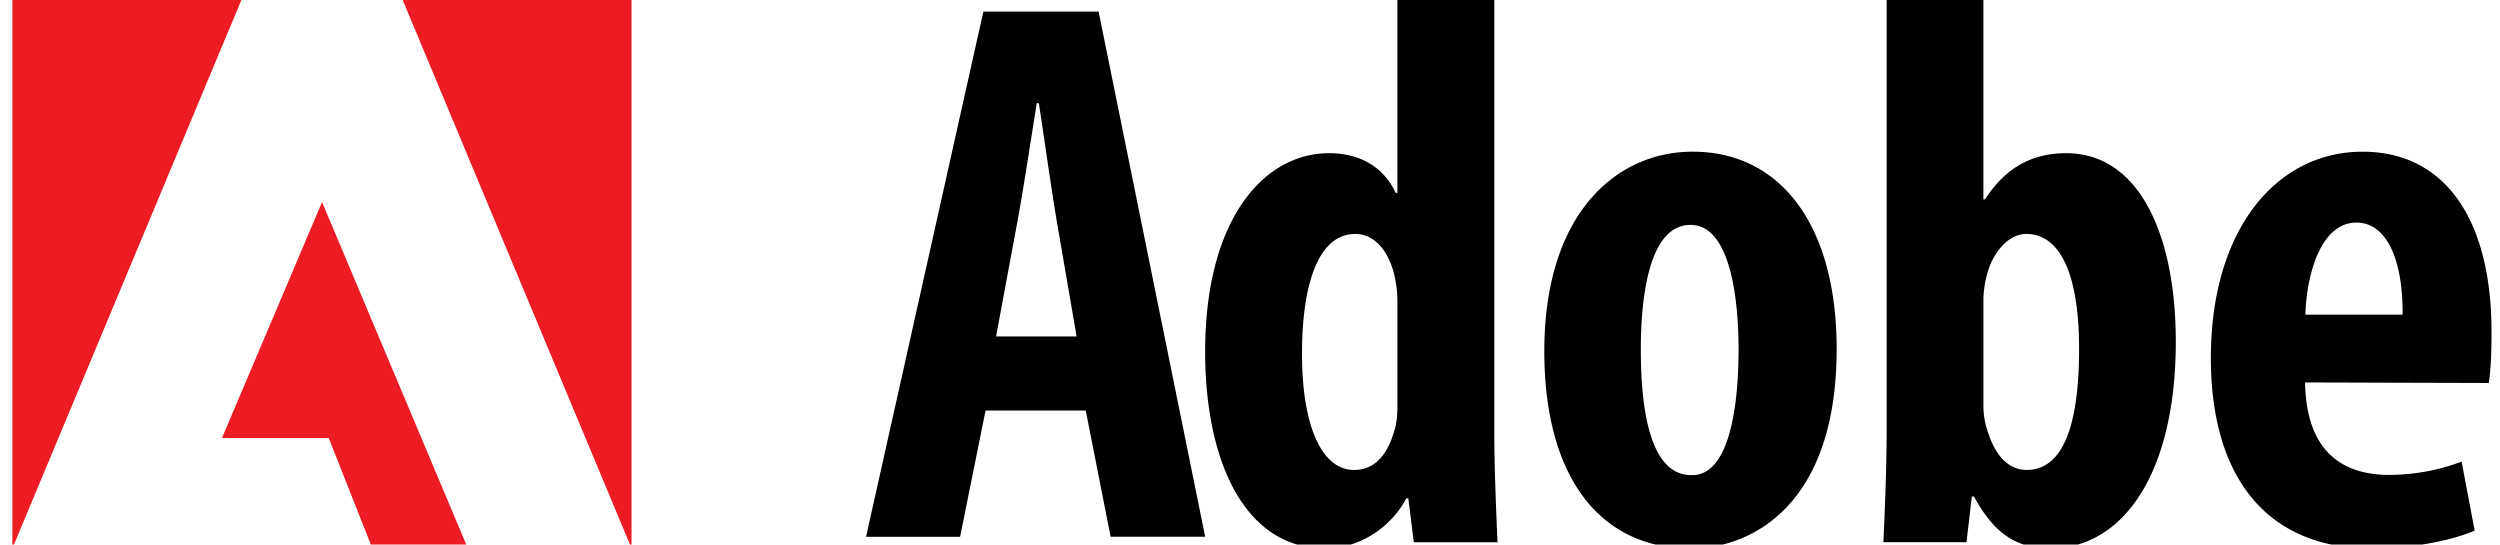 <?xml version="1.0" encoding="UTF-8"?> <svg xmlns="http://www.w3.org/2000/svg" width="101" height="22" viewBox="0 0 101 22"><g fill="none" fill-rule="nonzero"><g fill="#000"><path d="M43.495 13.593l-.791-4.595c-.226-1.325-.514-3.394-.734-4.828h-.086c-.231 1.445-.554 3.573-.791 4.839l-.852 4.584h3.254zm-3.679 2.994l-1.028 5.099h-3.8L39.728.47h4.656l4.305 21.215h-3.82l-1.005-5.1h-4.048zM56.455 12.376c0-.284 0-.617-.058-.922-.152-1.053-.723-2.002-1.641-2.002-1.575 0-2.155 2.228-2.155 4.834 0 2.995.827 4.7 2.1 4.7.583 0 1.254-.294 1.619-1.55.088-.251.135-.586.135-.978v-4.082zM60.37 0v17.484c0 1.385.072 3.09.129 4.423h-3.382l-.221-1.778h-.08c-.569 1.096-1.805 2.028-3.283 2.028-3.239 0-4.845-3.51-4.845-7.942 0-5.4 2.395-8.026 5.006-8.026 1.366 0 2.25.657 2.694 1.606h.066V0h3.916zM68.364 19.196c1.502 0 1.874-2.777 1.874-5.076 0-2.186-.372-5.034-1.94-5.034-1.66 0-2.009 2.848-2.009 5.034 0 2.639.438 5.076 2.04 5.076h.035zm-.074 2.961c-3.626 0-5.9-2.856-5.9-7.969 0-5.58 2.92-8.06 5.992-8.06 3.577 0 5.819 2.996 5.819 7.97 0 6.391-3.513 8.06-5.88 8.06h-.031zM80.13 16.385c0 .386.071.747.155.988.392 1.294 1.056 1.612 1.588 1.612 1.512 0 2.122-1.885 2.122-4.9 0-2.743-.645-4.633-2.14-4.633-.74 0-1.364.792-1.58 1.642a4.206 4.206 0 0 0-.145.972v4.319zM76.222 0h3.907v8.057h.063c.77-1.189 1.795-1.868 3.284-1.868 2.946 0 4.426 3.296 4.426 7.607 0 5.446-2.208 8.361-5.068 8.361-1.362 0-2.27-.595-3.088-2.101h-.083l-.217 1.85H76.09c.057-1.281.13-3.037.13-4.422V0zM97.065 12.712c.02-2.187-.628-3.72-1.867-3.72-1.415 0-2.016 2.052-2.059 3.72h3.926zm-3.94 2.74c.046 2.817 1.54 3.734 3.396 3.734a8.417 8.417 0 0 0 2.929-.536l.526 2.787c-1.036.442-2.637.72-4.172.72-4.194 0-6.485-2.84-6.485-7.693 0-5.208 2.657-8.335 6.127-8.335 3.353 0 5.211 2.764 5.211 7.276 0 1.033-.043 1.615-.111 2.068l-7.421-.022z"></path></g><g fill="#ED1C24"><path d="M16.267 0h9.247v22.152zM9.752 0H.5v22.152zM8.967 17.695l4.044-9.533 5.89 13.989h-3.86l-1.761-4.456z"></path></g></g></svg> 